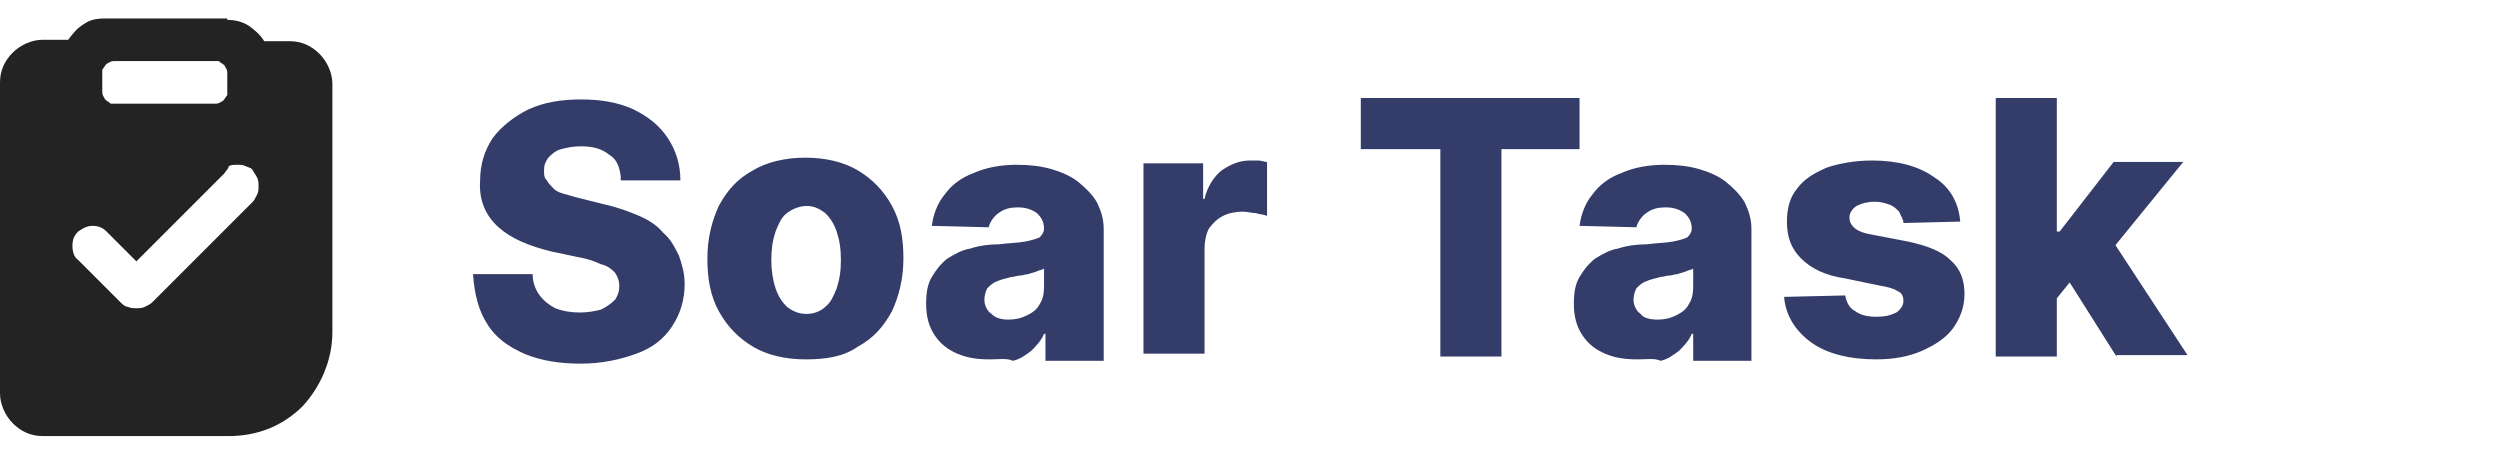 <?xml version="1.0" encoding="utf-8"?>
<!-- Generator: Adobe Illustrator 19.0.0, SVG Export Plug-In . SVG Version: 6.00 Build 0)  -->
<svg version="1.1" id="Layer_1" xmlns="http://www.w3.org/2000/svg" xmlns:xlink="http://www.w3.org/1999/xlink" x="0px" y="0px" width="176" height="32"
	 viewBox="-313 52 176 32" style="enable-background:new -313 52 176 32;" xml:space="preserve">
<style type="text/css">
	.st0{fill:#232323;}
	.st1{fill:#343C6A;}
</style>
<path class="st0" d="M-297,53.4c0.5,0,1,0.1,1.5,0.4c0.4,0.3,0.8,0.6,1.1,1.1h1.8c0.8,0,1.5,0.3,2.1,0.9c0.5,0.5,0.9,1.3,0.9,2.1
	v17.5c0,1.9-0.8,3.8-2.1,5.2c-1.4,1.4-3.2,2.1-5.2,2.1h-13.1c-0.8,0-1.5-0.3-2.1-0.9c-0.5-0.5-0.9-1.3-0.9-2.1V57.8
	c0-0.8,0.3-1.5,0.9-2.1c0.5-0.5,1.3-0.9,2.1-0.9h1.8c0.3-0.4,0.6-0.8,1.1-1.1c0.4-0.3,0.9-0.4,1.5-0.4H-297z M-297.2,64.2l-6.2,6.2
	l-2.1-2.1c-0.3-0.3-0.6-0.4-1-0.4c-0.4,0-0.7,0.2-1,0.4c-0.3,0.3-0.4,0.6-0.4,1c0,0.4,0.1,0.8,0.4,1l3,3c0.1,0.1,0.3,0.3,0.5,0.3
	c0.2,0.1,0.4,0.1,0.6,0.1c0.2,0,0.4,0,0.6-0.1c0.2-0.1,0.4-0.2,0.5-0.3l7.1-7.1c0.1-0.1,0.2-0.3,0.3-0.5c0.1-0.2,0.1-0.4,0.1-0.6
	c0-0.2,0-0.4-0.1-0.6c-0.1-0.2-0.2-0.3-0.3-0.5s-0.3-0.2-0.5-0.3c-0.2-0.1-0.4-0.1-0.6-0.1c-0.2,0-0.4,0-0.6,0.1
	C-296.9,63.9-297.1,64-297.2,64.2z M-297.7,56.3h-7.3c-0.2,0-0.3,0.1-0.5,0.2c-0.1,0.1-0.2,0.3-0.3,0.4l0,0.1v1.5
	c0,0.2,0.1,0.3,0.2,0.5c0.1,0.1,0.3,0.2,0.4,0.3l0.1,0h7.3c0.2,0,0.3-0.1,0.5-0.2c0.1-0.1,0.2-0.3,0.3-0.4l0-0.1v-1.5
	c0-0.2-0.1-0.3-0.2-0.5c-0.1-0.1-0.3-0.2-0.4-0.3L-297.7,56.3z"/>
<path class="st1" d="M-269.3,64.4c-0.1-0.7-0.3-1.2-0.8-1.5c-0.5-0.4-1.1-0.6-2-0.6c-0.6,0-1,0.1-1.4,0.2c-0.4,0.1-0.7,0.4-0.9,0.6
	c-0.2,0.3-0.3,0.5-0.3,0.9c0,0.3,0,0.5,0.2,0.7c0.1,0.2,0.3,0.4,0.5,0.6c0.2,0.2,0.5,0.3,0.9,0.4c0.3,0.1,0.7,0.2,1.1,0.3l1.6,0.4
	c0.9,0.2,1.7,0.5,2.4,0.8c0.7,0.3,1.3,0.7,1.7,1.2c0.5,0.4,0.8,1,1.1,1.6c0.2,0.6,0.4,1.2,0.4,2c0,1.1-0.3,2.1-0.9,3
	s-1.4,1.5-2.5,1.9c-1.1,0.4-2.4,0.7-3.9,0.7c-1.5,0-2.8-0.2-4-0.7c-1.1-0.5-2-1.1-2.6-2.1c-0.6-0.9-0.9-2.1-1-3.5h4.2
	c0,0.6,0.2,1.1,0.5,1.5c0.3,0.4,0.7,0.7,1.1,0.9c0.5,0.2,1.1,0.3,1.7,0.3c0.6,0,1.1-0.1,1.5-0.2c0.4-0.2,0.7-0.4,1-0.7
	c0.2-0.3,0.3-0.6,0.3-1c0-0.3-0.1-0.6-0.3-0.9c-0.2-0.2-0.5-0.5-1-0.6c-0.4-0.2-1-0.4-1.6-0.5l-1.9-0.4c-1.6-0.4-2.8-0.9-3.7-1.7
	c-0.9-0.8-1.4-1.9-1.3-3.3c0-1.1,0.3-2.1,0.9-3c0.6-0.8,1.5-1.5,2.5-2c1.1-0.5,2.3-0.7,3.7-0.7c1.4,0,2.6,0.2,3.7,0.7
	c1,0.5,1.8,1.1,2.4,2s0.9,1.9,0.9,3H-269.3z M-256.3,77.3c-1.4,0-2.7-0.3-3.7-0.9c-1-0.6-1.8-1.4-2.4-2.5c-0.6-1.1-0.8-2.3-0.8-3.7
	c0-1.4,0.3-2.6,0.8-3.7c0.6-1.1,1.3-1.9,2.4-2.5c1-0.6,2.3-0.9,3.7-0.9c1.4,0,2.7,0.3,3.7,0.9c1,0.6,1.8,1.4,2.4,2.5
	c0.6,1.1,0.8,2.3,0.8,3.7c0,1.4-0.3,2.6-0.8,3.7c-0.6,1.1-1.3,1.9-2.4,2.5C-253.6,77.1-254.8,77.3-256.3,77.3z M-256.2,74.1
	c0.5,0,1-0.2,1.3-0.5c0.4-0.3,0.6-0.8,0.8-1.3c0.2-0.6,0.3-1.2,0.3-2c0-0.8-0.1-1.4-0.3-2c-0.2-0.6-0.5-1-0.8-1.3
	c-0.4-0.3-0.8-0.5-1.3-0.5c-0.5,0-1,0.2-1.4,0.5c-0.4,0.3-0.6,0.8-0.8,1.3c-0.2,0.6-0.3,1.2-0.3,2c0,0.7,0.1,1.4,0.3,2
	c0.2,0.6,0.5,1,0.8,1.3C-257.2,73.9-256.8,74.1-256.2,74.1z M-243.3,77.3c-0.9,0-1.6-0.1-2.3-0.4c-0.7-0.3-1.2-0.7-1.6-1.3
	c-0.4-0.6-0.6-1.3-0.6-2.2c0-0.8,0.1-1.4,0.4-1.9c0.3-0.5,0.6-0.9,1.1-1.3c0.5-0.3,1-0.6,1.6-0.7c0.6-0.2,1.3-0.3,2-0.3
	c0.8-0.1,1.4-0.1,1.9-0.2c0.5-0.1,0.8-0.2,1-0.3c0.2-0.2,0.3-0.4,0.3-0.6v0c0-0.5-0.2-0.8-0.5-1.1c-0.3-0.2-0.7-0.4-1.3-0.4
	c-0.6,0-1,0.1-1.4,0.4c-0.3,0.2-0.6,0.6-0.7,1l-4-0.1c0.1-0.8,0.4-1.6,0.9-2.2c0.5-0.7,1.2-1.2,2-1.5c0.9-0.4,1.9-0.6,3.1-0.6
	c0.9,0,1.7,0.1,2.4,0.3c0.7,0.2,1.4,0.5,1.9,0.9c0.5,0.4,1,0.9,1.3,1.4c0.3,0.6,0.5,1.2,0.5,1.9v9.3h-4.1v-1.9h-0.1
	c-0.2,0.5-0.6,0.9-0.9,1.2c-0.4,0.3-0.8,0.6-1.3,0.7C-242.1,77.2-242.7,77.3-243.3,77.3z M-242,74.5c0.5,0,0.9-0.1,1.3-0.3
	c0.4-0.2,0.7-0.4,0.9-0.8c0.2-0.3,0.3-0.7,0.3-1.2v-1.3c-0.1,0.1-0.3,0.1-0.5,0.2c-0.2,0.1-0.4,0.1-0.6,0.2c-0.2,0-0.4,0.1-0.6,0.1
	c-0.2,0-0.4,0.1-0.6,0.1c-0.4,0.1-0.8,0.2-1,0.3c-0.3,0.1-0.5,0.3-0.7,0.5c-0.1,0.2-0.2,0.5-0.2,0.8c0,0.4,0.2,0.8,0.5,1
	C-242.9,74.4-242.5,74.5-242,74.5z M-232.5,77.1V63.5h4.2v2.5h0.1c0.2-0.9,0.7-1.6,1.2-2c0.6-0.4,1.2-0.7,2-0.7c0.2,0,0.4,0,0.6,0
	c0.2,0,0.4,0.1,0.6,0.1v3.8c-0.2-0.1-0.5-0.1-0.8-0.2c-0.3,0-0.6-0.1-0.9-0.1c-0.5,0-1,0.1-1.4,0.3c-0.4,0.2-0.7,0.5-1,0.9
	c-0.2,0.4-0.3,0.9-0.3,1.4v7.4H-232.5z M-217.2,62.5v-3.6h15.4v3.6h-5.5v14.6h-4.3V62.5H-217.2z M-197.7,77.3
	c-0.9,0-1.6-0.1-2.3-0.4c-0.7-0.3-1.2-0.7-1.6-1.3c-0.4-0.6-0.6-1.3-0.6-2.2c0-0.8,0.1-1.4,0.4-1.9c0.3-0.5,0.6-0.9,1.1-1.3
	c0.5-0.3,1-0.6,1.6-0.7c0.6-0.2,1.3-0.3,2-0.3c0.8-0.1,1.4-0.1,1.9-0.2c0.5-0.1,0.8-0.2,1-0.3c0.2-0.2,0.3-0.4,0.3-0.6v0
	c0-0.5-0.2-0.8-0.5-1.1c-0.3-0.2-0.7-0.4-1.3-0.4c-0.6,0-1,0.1-1.4,0.4c-0.3,0.2-0.6,0.6-0.7,1l-4-0.1c0.1-0.8,0.4-1.6,0.9-2.2
	c0.5-0.7,1.2-1.2,2-1.5c0.9-0.4,1.9-0.6,3.1-0.6c0.9,0,1.7,0.1,2.4,0.3c0.7,0.2,1.4,0.5,1.9,0.9c0.5,0.4,1,0.9,1.3,1.4
	c0.3,0.6,0.5,1.2,0.5,1.9v9.3h-4.1v-1.9h-0.1c-0.2,0.5-0.6,0.9-0.9,1.2c-0.4,0.3-0.8,0.6-1.3,0.7C-196.5,77.2-197.1,77.3-197.7,77.3
	z M-196.3,74.5c0.5,0,0.9-0.1,1.3-0.3c0.4-0.2,0.7-0.4,0.9-0.8c0.2-0.3,0.3-0.7,0.3-1.2v-1.3c-0.1,0.1-0.3,0.1-0.5,0.2
	c-0.2,0.1-0.4,0.1-0.6,0.2c-0.2,0-0.4,0.1-0.6,0.1s-0.4,0.1-0.6,0.1c-0.4,0.1-0.8,0.2-1,0.3c-0.3,0.1-0.5,0.3-0.7,0.5
	c-0.1,0.2-0.2,0.5-0.2,0.8c0,0.4,0.2,0.8,0.5,1C-197.3,74.4-196.8,74.5-196.3,74.5z M-175,67.6l-4,0.1c0-0.3-0.2-0.5-0.3-0.8
	c-0.2-0.2-0.4-0.4-0.7-0.5c-0.3-0.1-0.6-0.2-1-0.2c-0.5,0-0.9,0.1-1.3,0.3c-0.3,0.2-0.5,0.5-0.5,0.8c0,0.3,0.1,0.5,0.3,0.7
	c0.2,0.2,0.6,0.4,1.2,0.5l2.6,0.5c1.4,0.3,2.4,0.7,3,1.3c0.7,0.6,1,1.4,1,2.4c0,0.9-0.3,1.7-0.8,2.4c-0.5,0.7-1.3,1.2-2.2,1.6
	c-0.9,0.4-2,0.6-3.2,0.6c-1.9,0-3.5-0.4-4.6-1.2c-1.1-0.8-1.8-1.9-1.9-3.2l4.3-0.1c0.1,0.5,0.3,0.9,0.7,1.1c0.4,0.3,0.9,0.4,1.5,0.4
	c0.6,0,1-0.1,1.4-0.3c0.3-0.2,0.5-0.5,0.5-0.8c0-0.3-0.1-0.6-0.4-0.7c-0.3-0.2-0.7-0.3-1.3-0.4l-2.4-0.5c-1.4-0.2-2.4-0.7-3.1-1.4
	c-0.7-0.7-1-1.5-1-2.6c0-0.9,0.2-1.7,0.7-2.3c0.5-0.7,1.2-1.1,2.1-1.5c0.9-0.3,2-0.5,3.2-0.5c1.8,0,3.3,0.4,4.4,1.2
	C-175.7,65.2-175.1,66.3-175,67.6z M-168.6,73.5l0-5.2h0.6l3.8-4.9h4.9l-5.7,7h-1.1L-168.6,73.5z M-172.5,77.1V58.9h4.3v18.2H-172.5
	z M-164,77.1l-3.6-5.7l2.9-3.1l5.7,8.7H-164z"/>
</svg>
